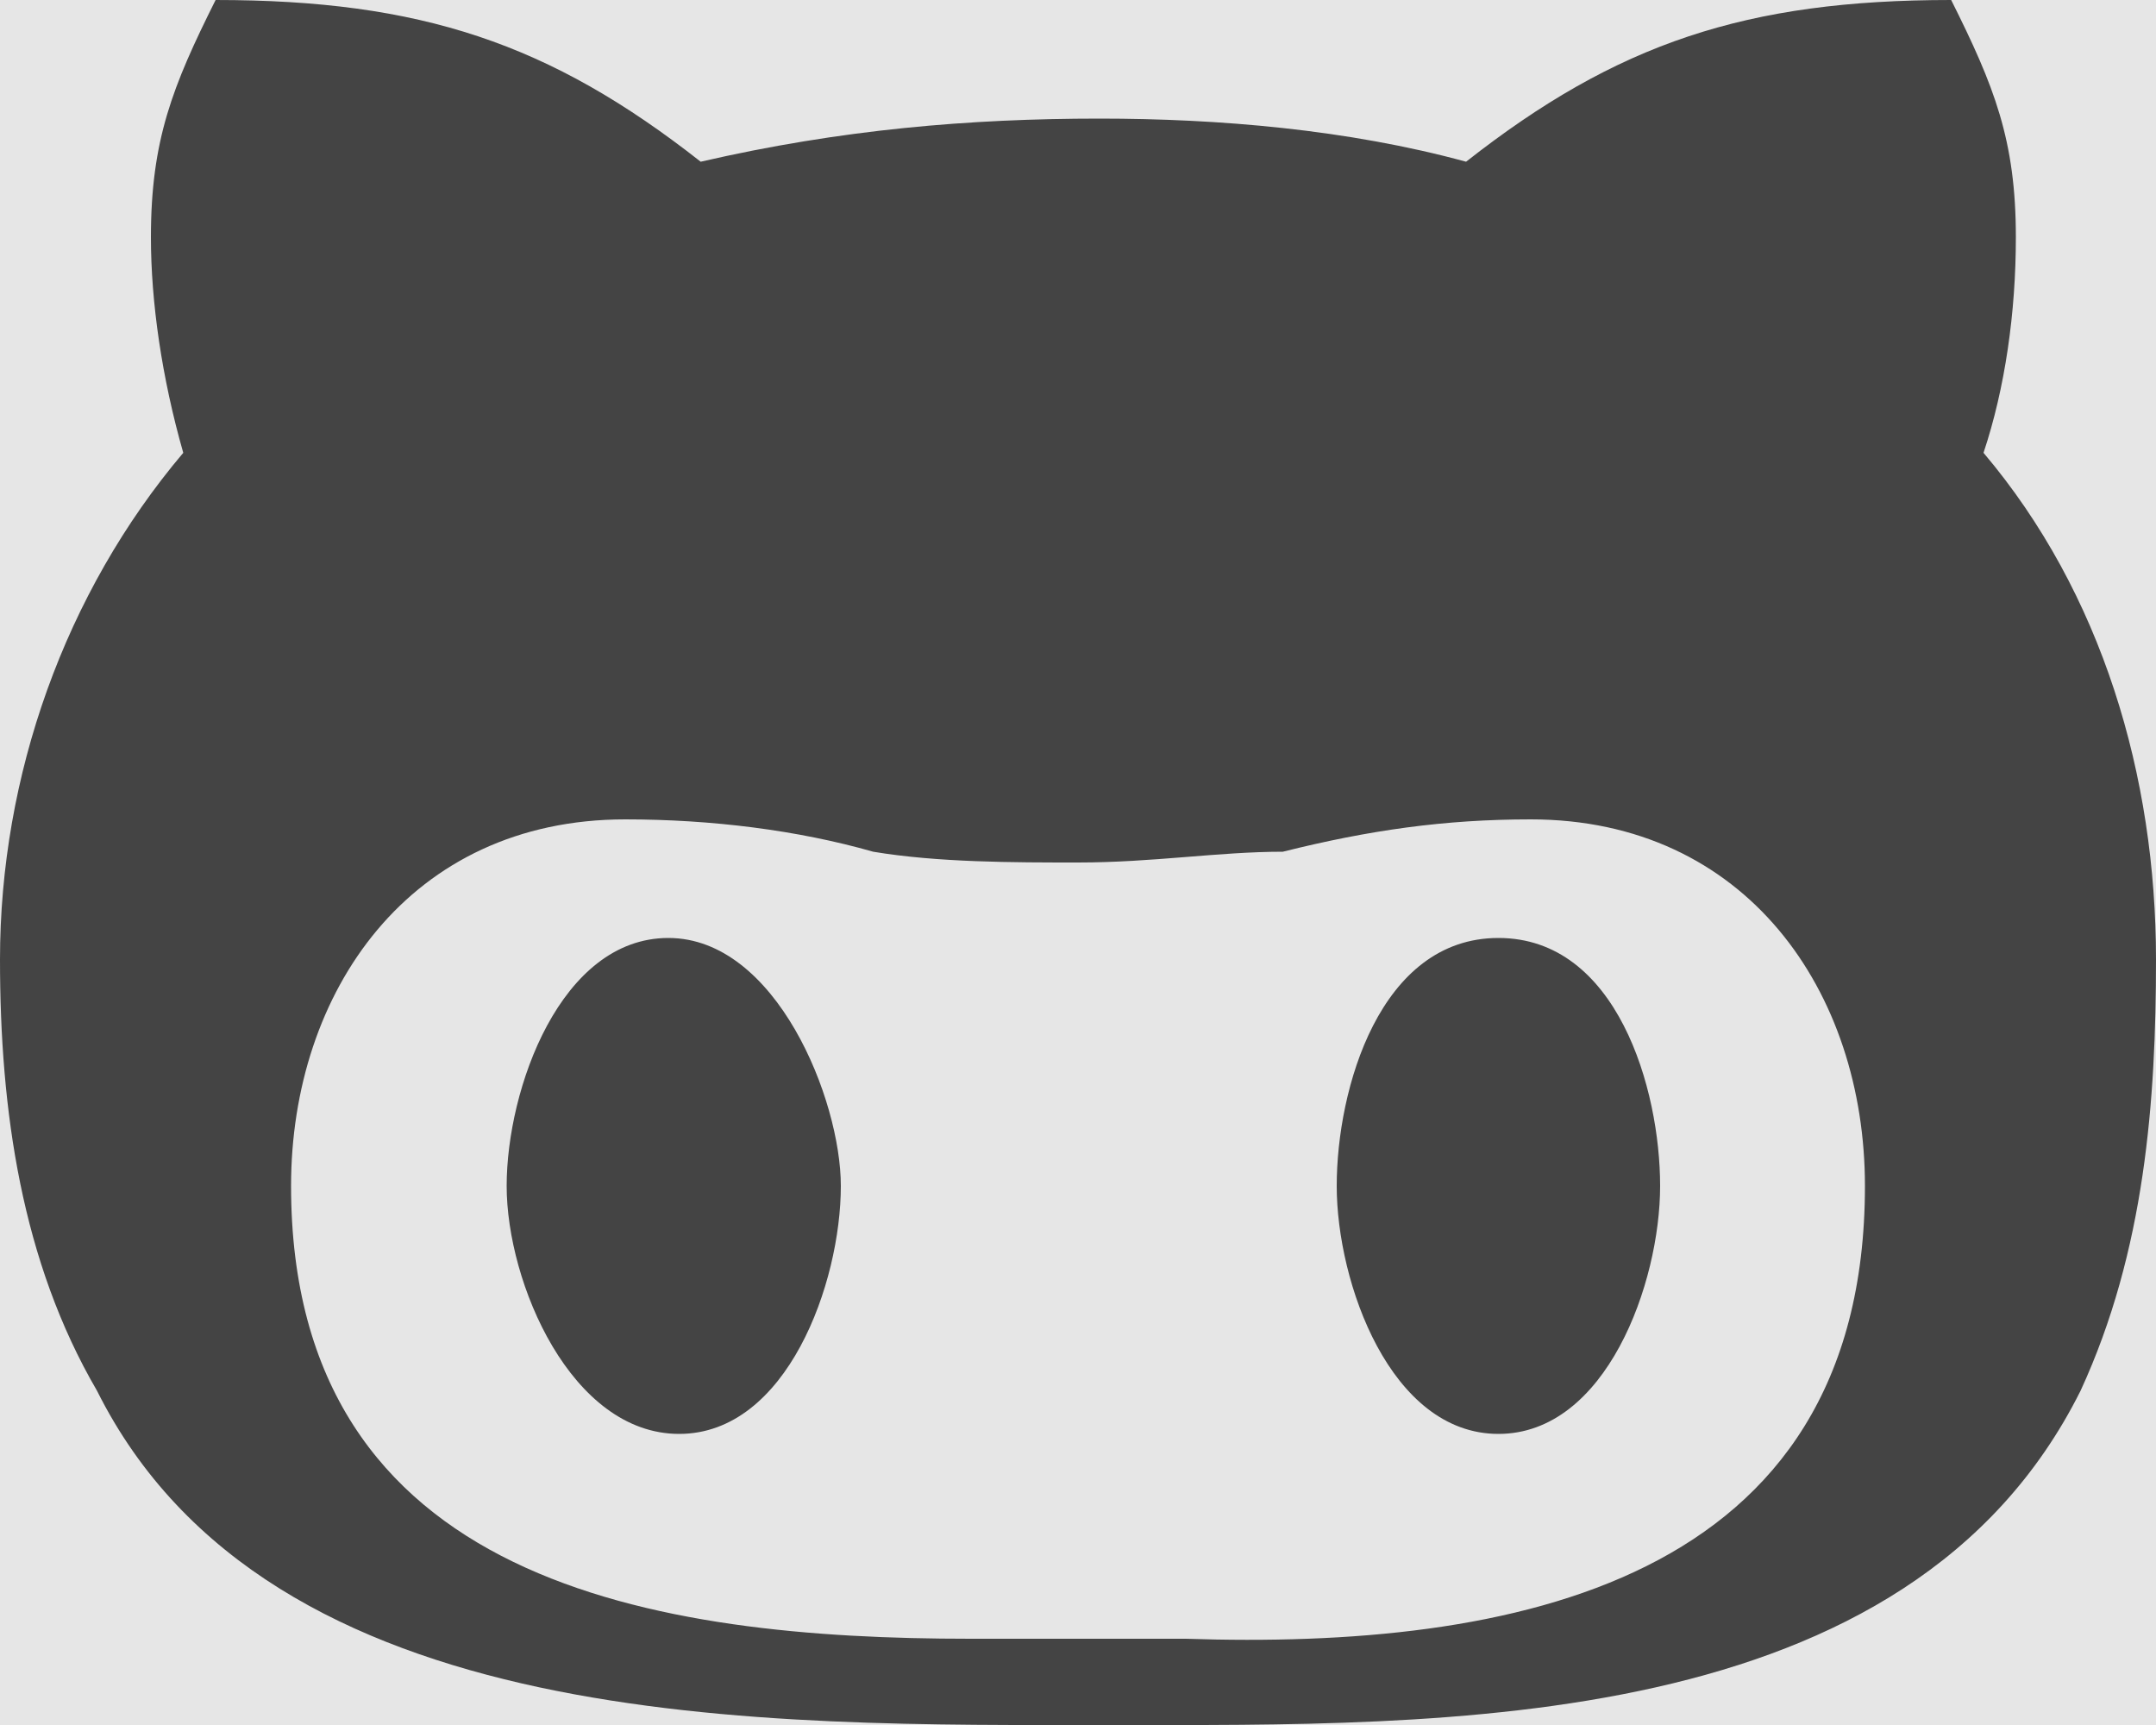 <?xml version="1.0" encoding="utf-8"?>
<?xml-stylesheet href="styles/svg.css" type="text/css"?>
<!-- Generator: Adobe Illustrator 21.1.0, SVG Export Plug-In . SVG Version: 6.00 Build 0)  -->
<svg version="1.1" id="Layer_1" xmlns="http://www.w3.org/2000/svg" xmlns:xlink="http://www.w3.org/1999/xlink" x="0px" y="0px"
	 viewBox="0 0 20 16" style="enable-background:new 0 0 20 16; fill:#444444" xml:space="preserve">
<style type="text/css">
	.st0{fill:#E6E6E6;}
</style>
<a class="dark" xlink:href="https://github.com/clintonowen/kando-mvp-client" target="_blank">
<rect class="st0" width="20" height="16"/>
<path d="M7.8,11c0,0.9-0.5,2.3-1.5,2.3S4.7,11.9,4.7,11s0.5-2.3,1.5-2.3S7.8,10.2,7.8,11z M20,8.9c0,1.3-0.1,2.7-0.7,4
	c-1.6,3.2-5.9,3.1-9,3.1c-3.2,0-7.8,0.1-9.4-3.1C0.2,11.7,0,10.3,0,8.9c0-1.7,0.6-3.4,1.7-4.7c-0.2-0.7-0.3-1.4-0.3-2
	C1.4,1.3,1.6,0.8,2,0c1.9,0,3.1,0.4,4.5,1.5C7.8,1.2,9,1.1,10.2,1.1c1.1,0,2.3,0.1,3.4,0.4C15,0.4,16.2,0,18.1,0
	c0.4,0.8,0.6,1.3,0.6,2.2c0,0.7-0.1,1.4-0.3,2C19.5,5.5,20,7.2,20,8.9L20,8.9z M17.3,11c0-1.8-1.1-3.4-3.1-3.4
	c-0.8,0-1.5,0.1-2.3,0.3C11.3,7.9,10.7,8,10,8C9.4,8,8.7,8,8.1,7.9C7.4,7.7,6.6,7.6,5.8,7.6c-2,0-3.1,1.6-3.1,3.4
	c0,3.7,3.4,4.2,6.3,4.2h2C14,15.3,17.3,14.7,17.3,11z M13.9,8.7c-1.1,0-1.5,1.4-1.5,2.3s0.5,2.3,1.5,2.3s1.5-1.4,1.5-2.3
	S15,8.7,13.9,8.7z"/>
</a>
</svg>
